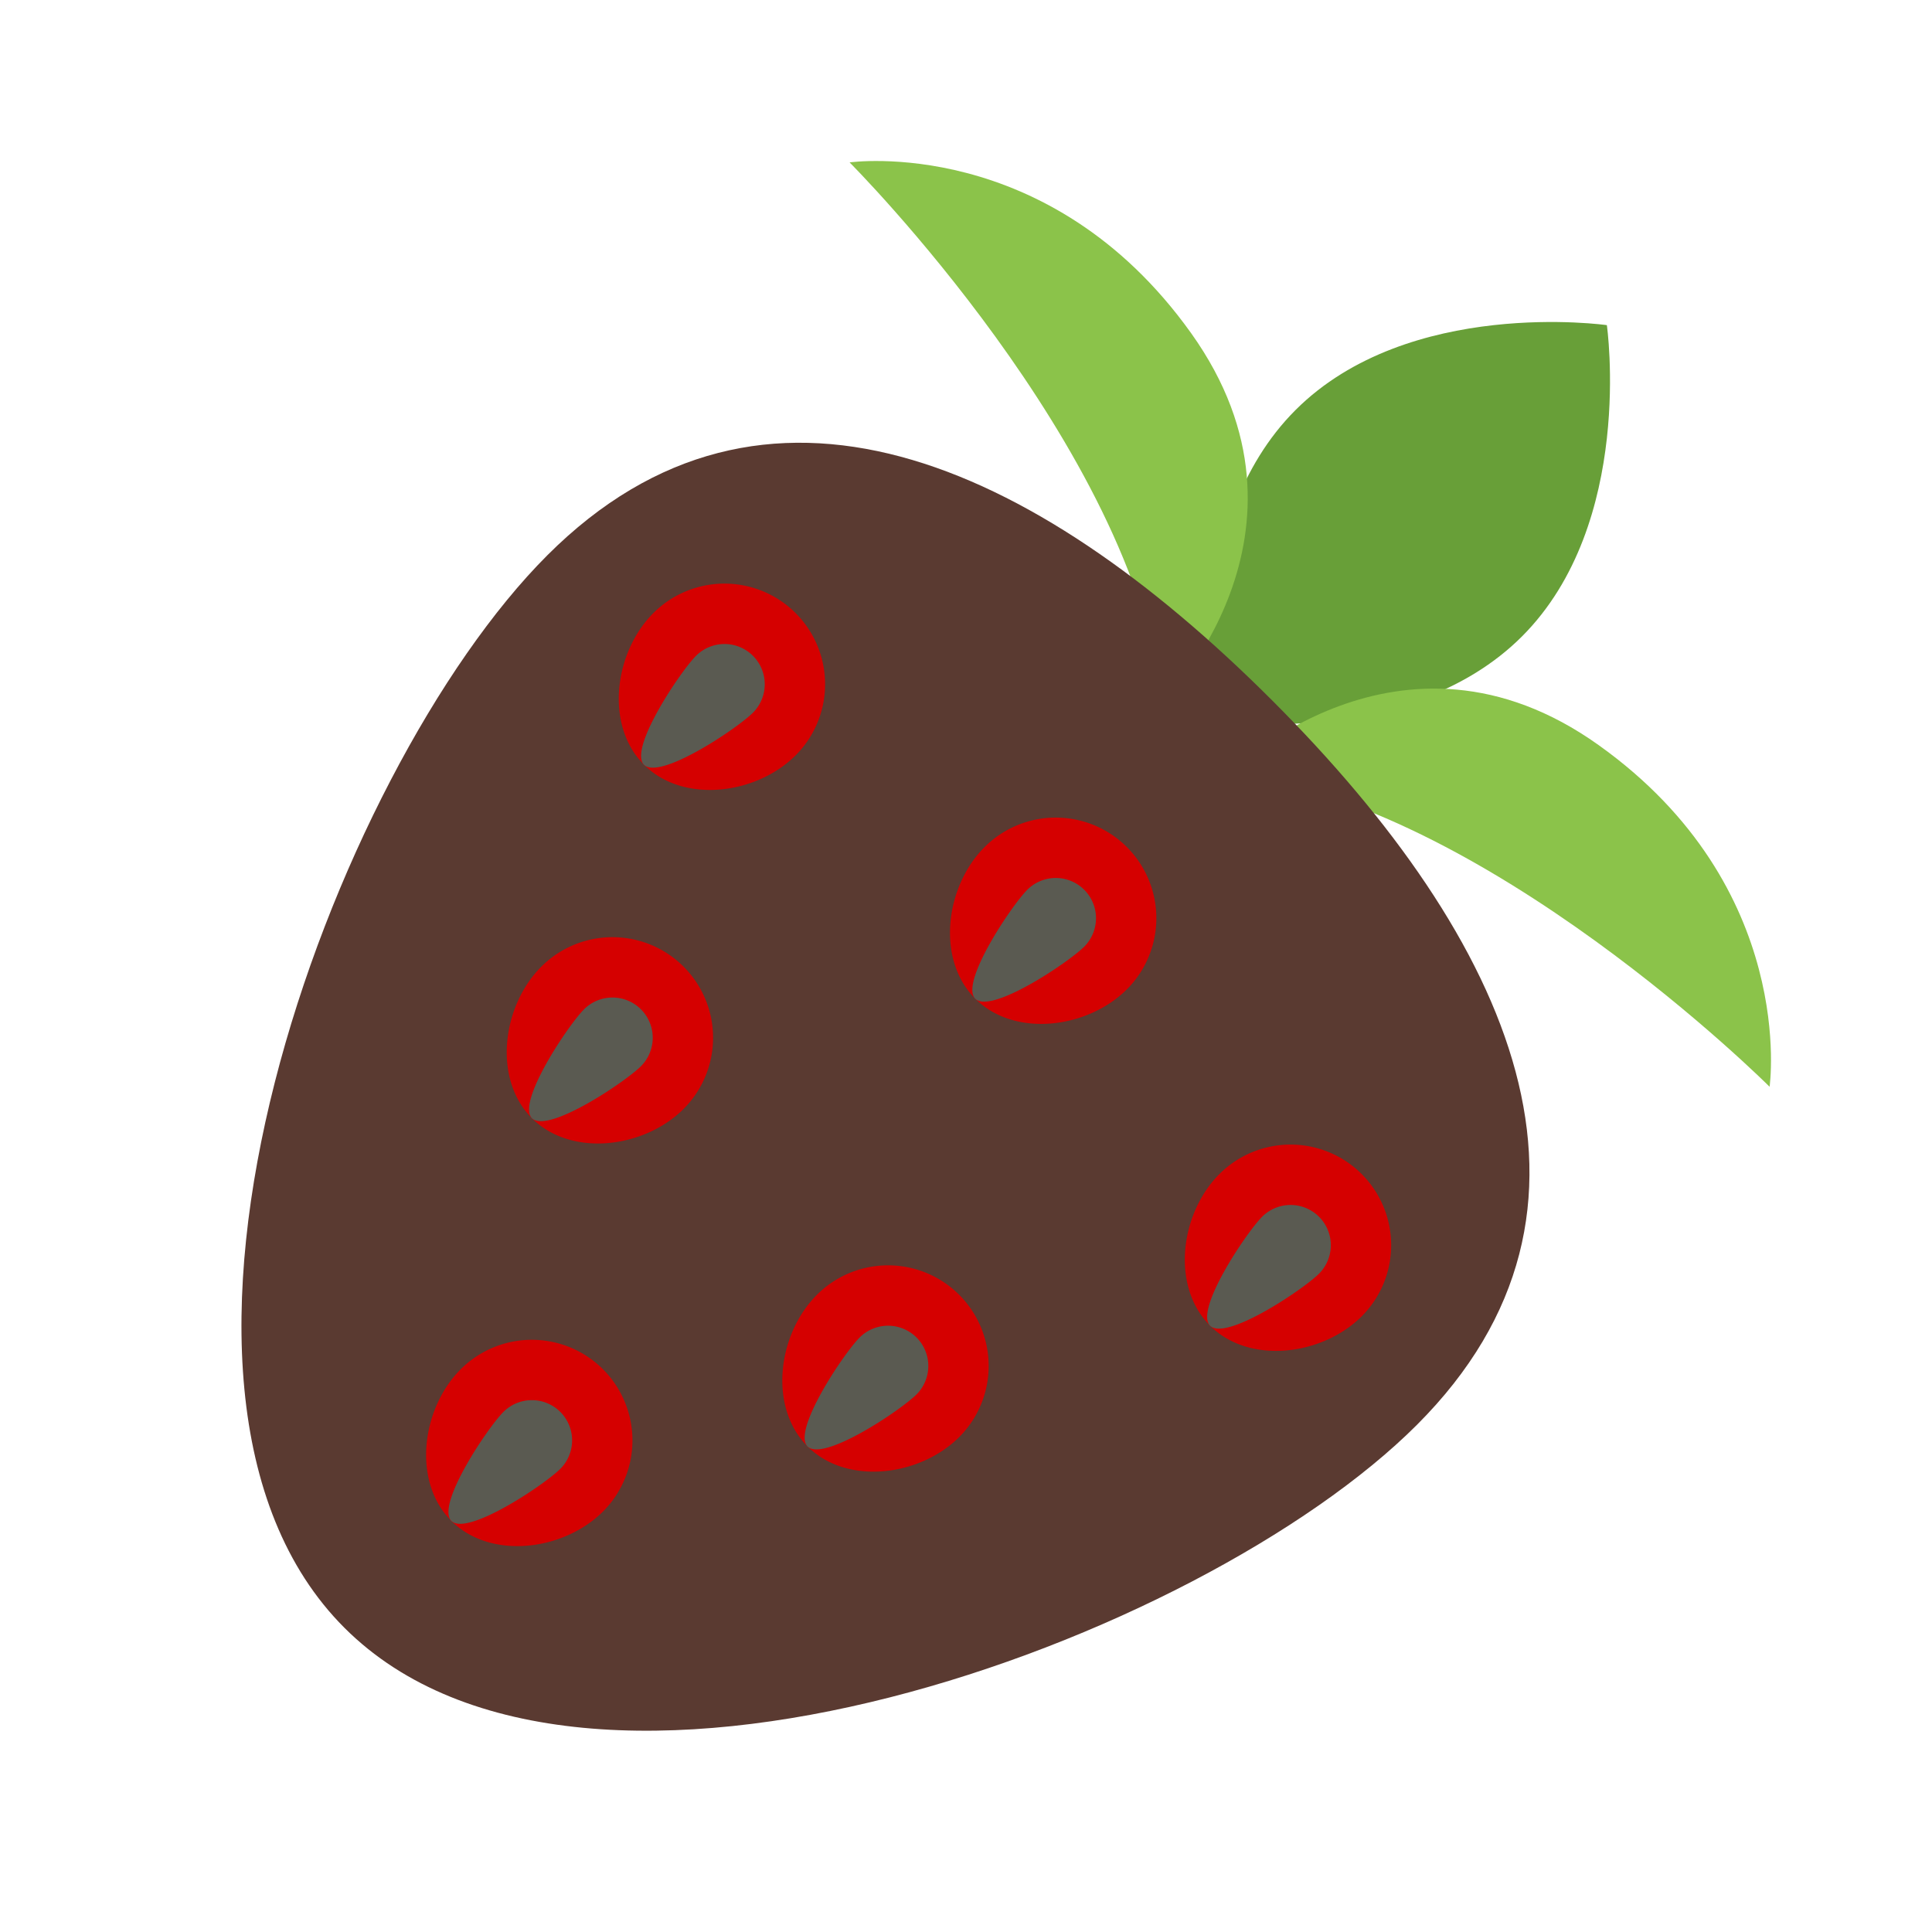 <?xml version="1.0" encoding="utf-8"?>
<!-- Uploaded to: SVG Repo, www.svgrepo.com, Generator: SVG Repo Mixer Tools -->
<svg width="800px" height="800px" viewBox="0 0 1024 1024" class="icon"  version="1.1" xmlns="http://www.w3.org/2000/svg"><path d="M806.677 337.323c-60.011 60.011-165.035 45.013-165.035 45.013s-14.955-105.045 45.013-165.013C746.667 157.333 851.669 172.331 851.669 172.331s15.019 104.96-44.992 164.992z" fill="#689F38" /><path d="M651.285 410.069C787.072 425.152 937.92 576 937.92 576s15.083-105.6-90.517-181.013c-105.6-75.435-196.117 15.083-196.117 15.083zM616.235 372.715c-15.083-135.765-165.931-286.635-165.931-286.635s105.6-15.083 181.013 90.496c75.413 105.621-15.083 196.139-15.083 196.139z" fill="#8BC34A" /><path d="M750.997 755.2c-114.517 114.56-441.173 234.837-568.448 107.563-127.296-127.275-7.019-453.909 107.541-568.448 114.56-114.56 256.832-50.453 384.107 76.843 127.253 127.232 191.36 269.483 76.8 384.043z" fill="#5A3A31" /><path d="M346.283 324.949a53.312 53.312 0 1 1 75.413 75.413c-20.843 20.821-59.52 25.813-80.363 4.971s-15.872-59.541 4.949-80.384zM521.856 448.96a53.312 53.312 0 1 1 75.413 75.413c-20.843 20.821-59.541 25.792-80.384 4.949s-15.872-59.541 4.971-80.363zM244.181 725.739a53.312 53.312 0 1 1 75.413 75.413c-20.843 20.821-59.541 25.792-80.384 4.949s-15.851-59.541 4.971-80.363zM646.315 622.272a53.312 53.312 0 1 1 75.413 75.413c-20.843 20.821-59.541 25.792-80.384 4.949s-15.872-59.52 4.971-80.363zM286.912 512.341a53.312 53.312 0 1 1 75.413 75.413c-20.843 20.821-59.541 25.792-80.384 4.949s-15.851-59.541 4.971-80.363zM432.981 686.272a53.312 53.312 0 1 1 75.413 75.413c-20.843 20.821-59.541 25.792-80.384 4.949s-15.872-59.52 4.971-80.363z" fill="#D50000" /><path d="M399.083 377.749c-8.341 8.341-49.408 35.925-57.749 27.584s19.243-49.408 27.584-57.749a21.312 21.312 0 1 1 30.165 30.165zM574.656 501.76c-8.341 8.341-49.408 35.925-57.749 27.584s19.243-49.408 27.584-57.749a21.312 21.312 0 1 1 30.165 30.165zM296.981 778.517c-8.341 8.341-49.408 35.925-57.749 27.584s19.243-49.408 27.584-57.749a21.312 21.312 0 1 1 30.165 30.165zM699.115 675.072c-8.341 8.341-49.408 35.925-57.749 27.584s19.243-49.408 27.584-57.749a21.312 21.312 0 1 1 30.165 30.165zM339.712 565.12c-8.341 8.341-49.408 35.925-57.749 27.584s19.243-49.408 27.584-57.749a21.312 21.312 0 1 1 30.165 30.165zM485.781 739.072c-8.341 8.341-49.408 35.925-57.749 27.584s19.243-49.408 27.584-57.749a21.312 21.312 0 1 1 30.165 30.165z" fill="#5A5A51" /></svg>